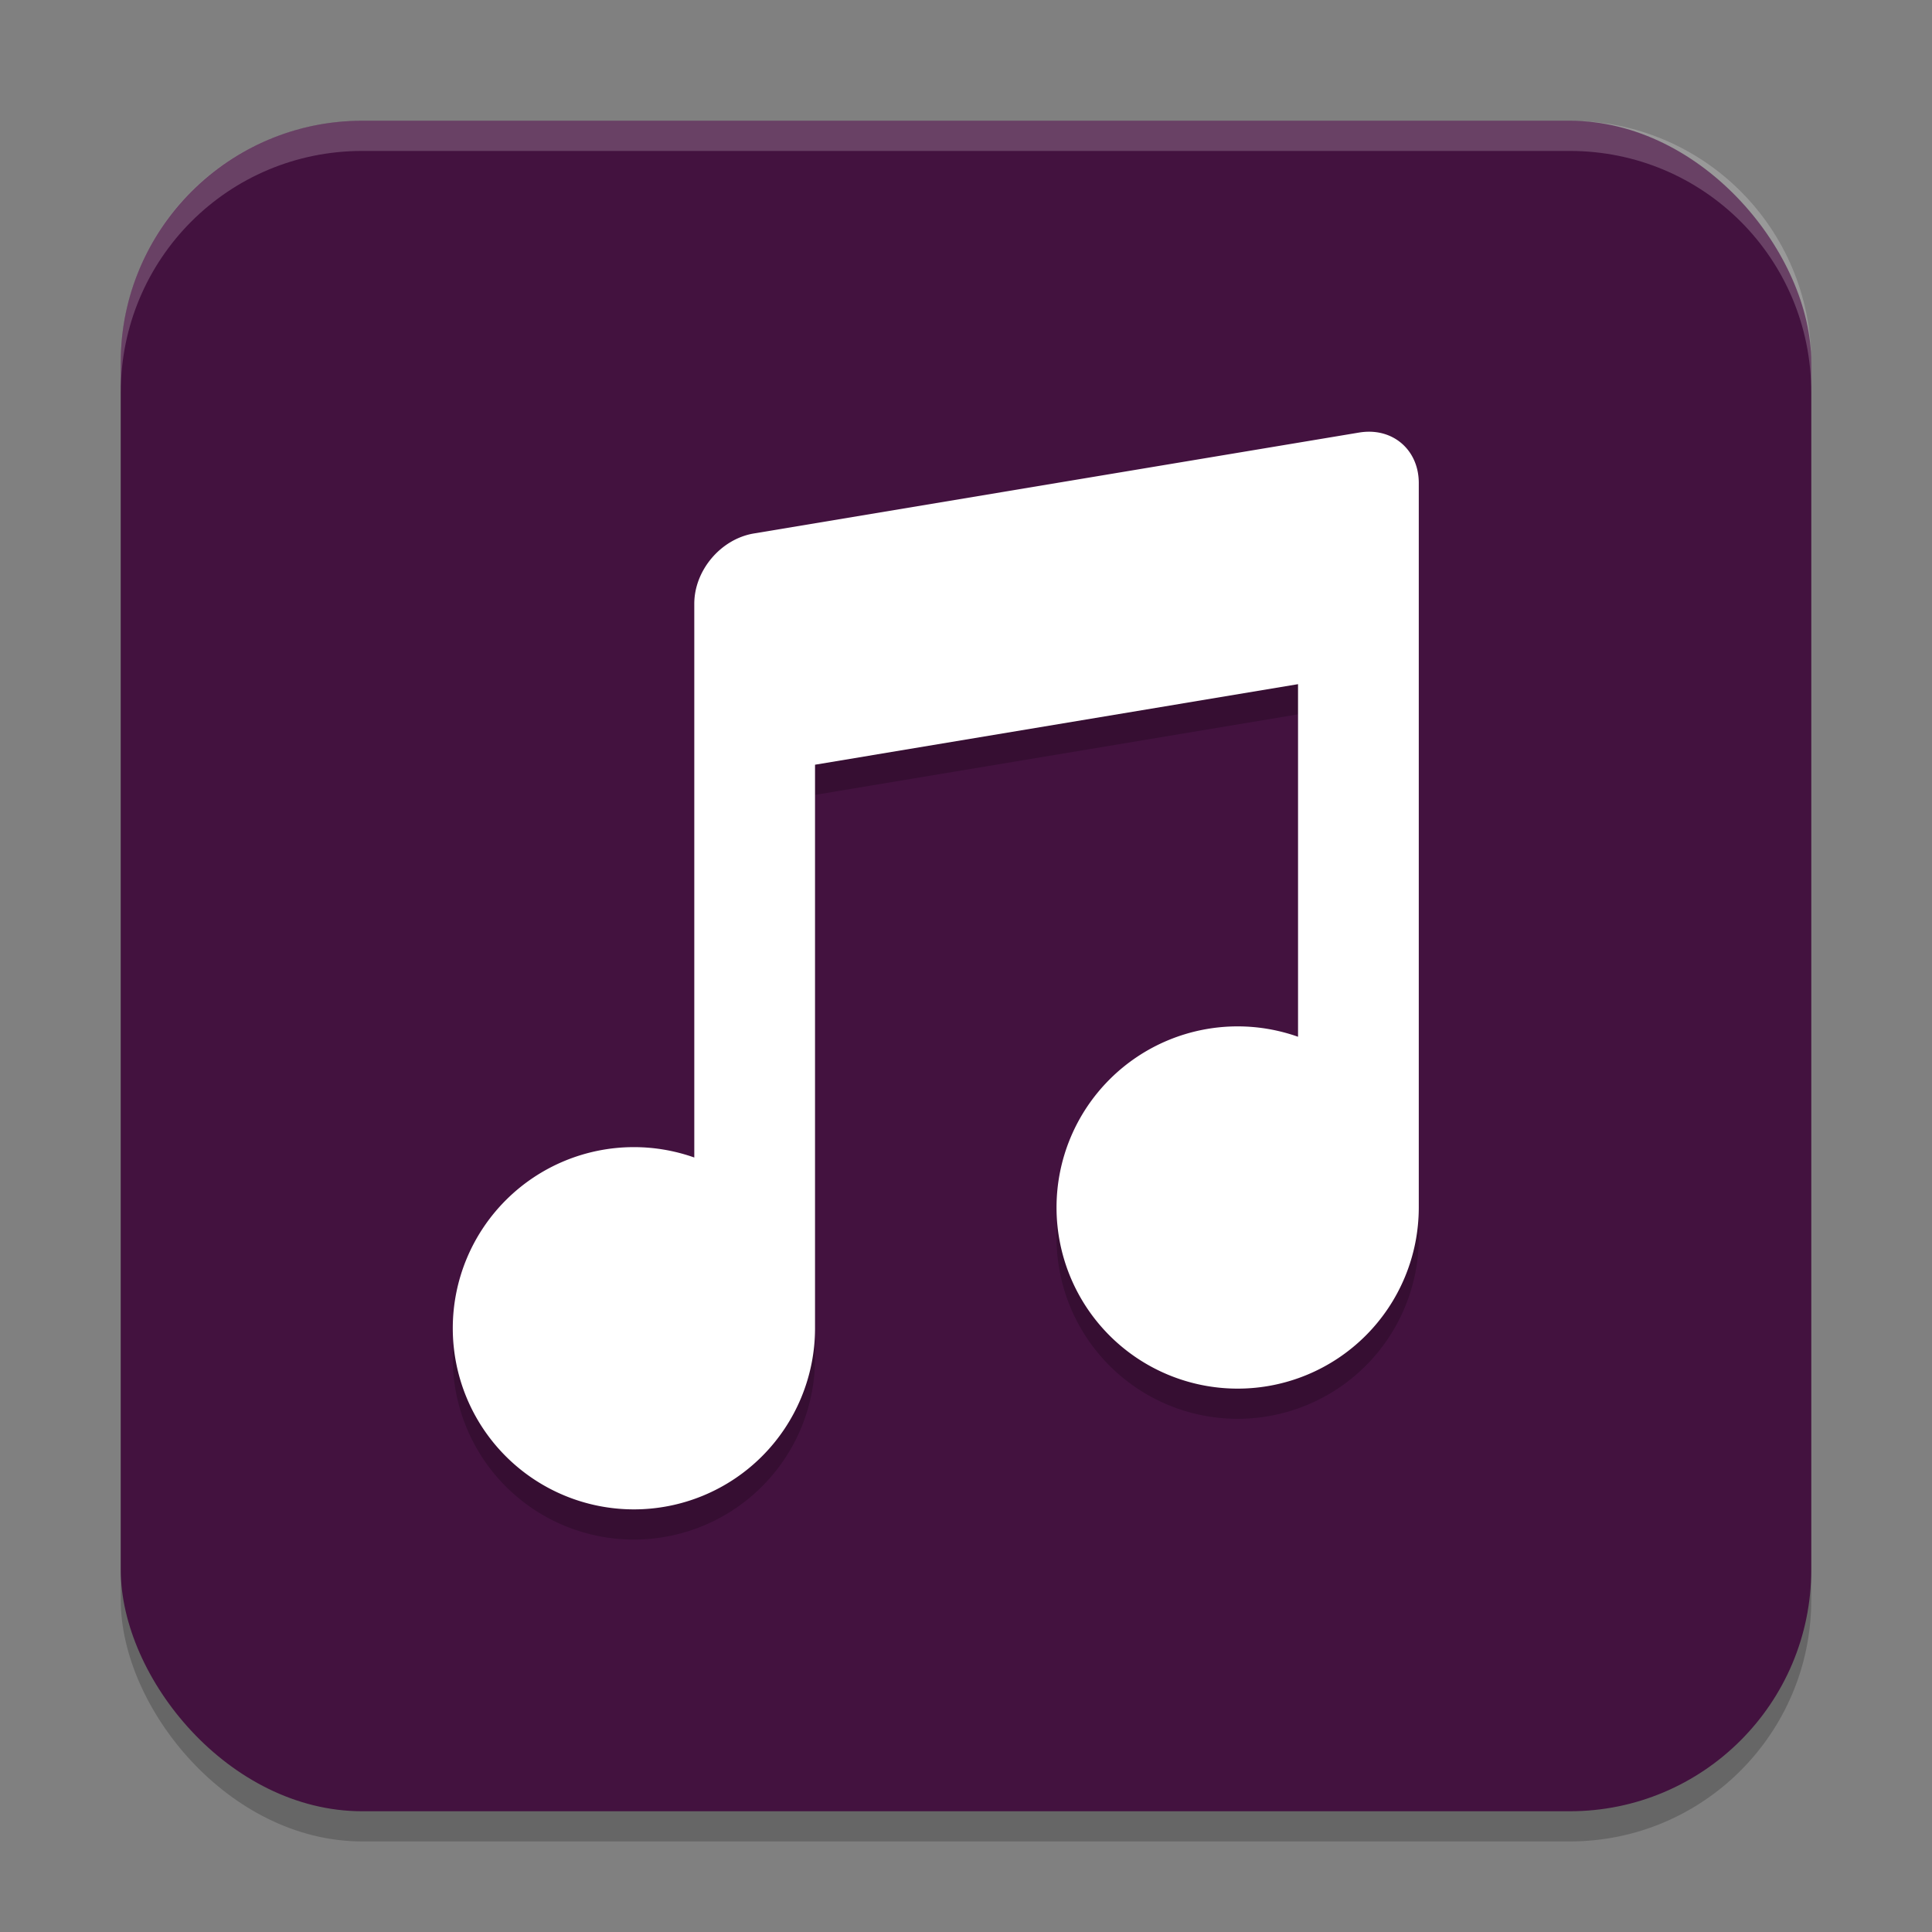 <svg width="64" height="64" version="1.1" xmlns="http://www.w3.org/2000/svg">
 <rect width="100%" height="100%" fill="#808080" stroke="none"/>
 <rect x="4" y="5" width="56" height="56" rx="8" style="opacity:.2"/>
 <rect x="4" y="4" width="56" height="56" rx="8" style="fill:#43123f"/>
 <path d="m45.23 15.305c-0.066 0.004-0.135 0.012-0.203 0.023l-20.055 3.344c-1.093 0.182-1.973 1.22-1.973 2.328v18.344a6 6 0 0 0-2-0.344 6 6 0 0 0-6 6 6 6 0 0 0 6 6 6 6 0 0 0 6-6v-18.668l16-2.668v11.68a6 6 0 0 0-2-0.344 6 6 0 0 0-6 6 6 6 0 0 0 6 6 6 6 0 0 0 6-6v-24c0-1.039-0.772-1.759-1.77-1.695z" style="opacity:.2"/>
 <path d="m45.23 14.305c-0.066 0.004-0.135 0.012-0.203 0.023l-20.055 3.344c-1.093 0.182-1.973 1.22-1.973 2.328v18.344a6 6 0 0 0-2-0.344 6 6 0 0 0-6 6 6 6 0 0 0 6 6 6 6 0 0 0 6-6v-18.668l16-2.668v11.68a6 6 0 0 0-2-0.344 6 6 0 0 0-6 6 6 6 0 0 0 6 6 6 6 0 0 0 6-6v-24c0-1.039-0.772-1.759-1.77-1.695z" style="fill:#ffffff"/>
 <path d="m12 4c-4.432 0-8 3.568-8 8v1c0-4.432 3.568-8 8-8h40c4.432 0 8 3.568 8 8v-1c0-4.432-3.568-8-8-8z" style="fill:#ffffff;opacity:.2"/>
</svg>
